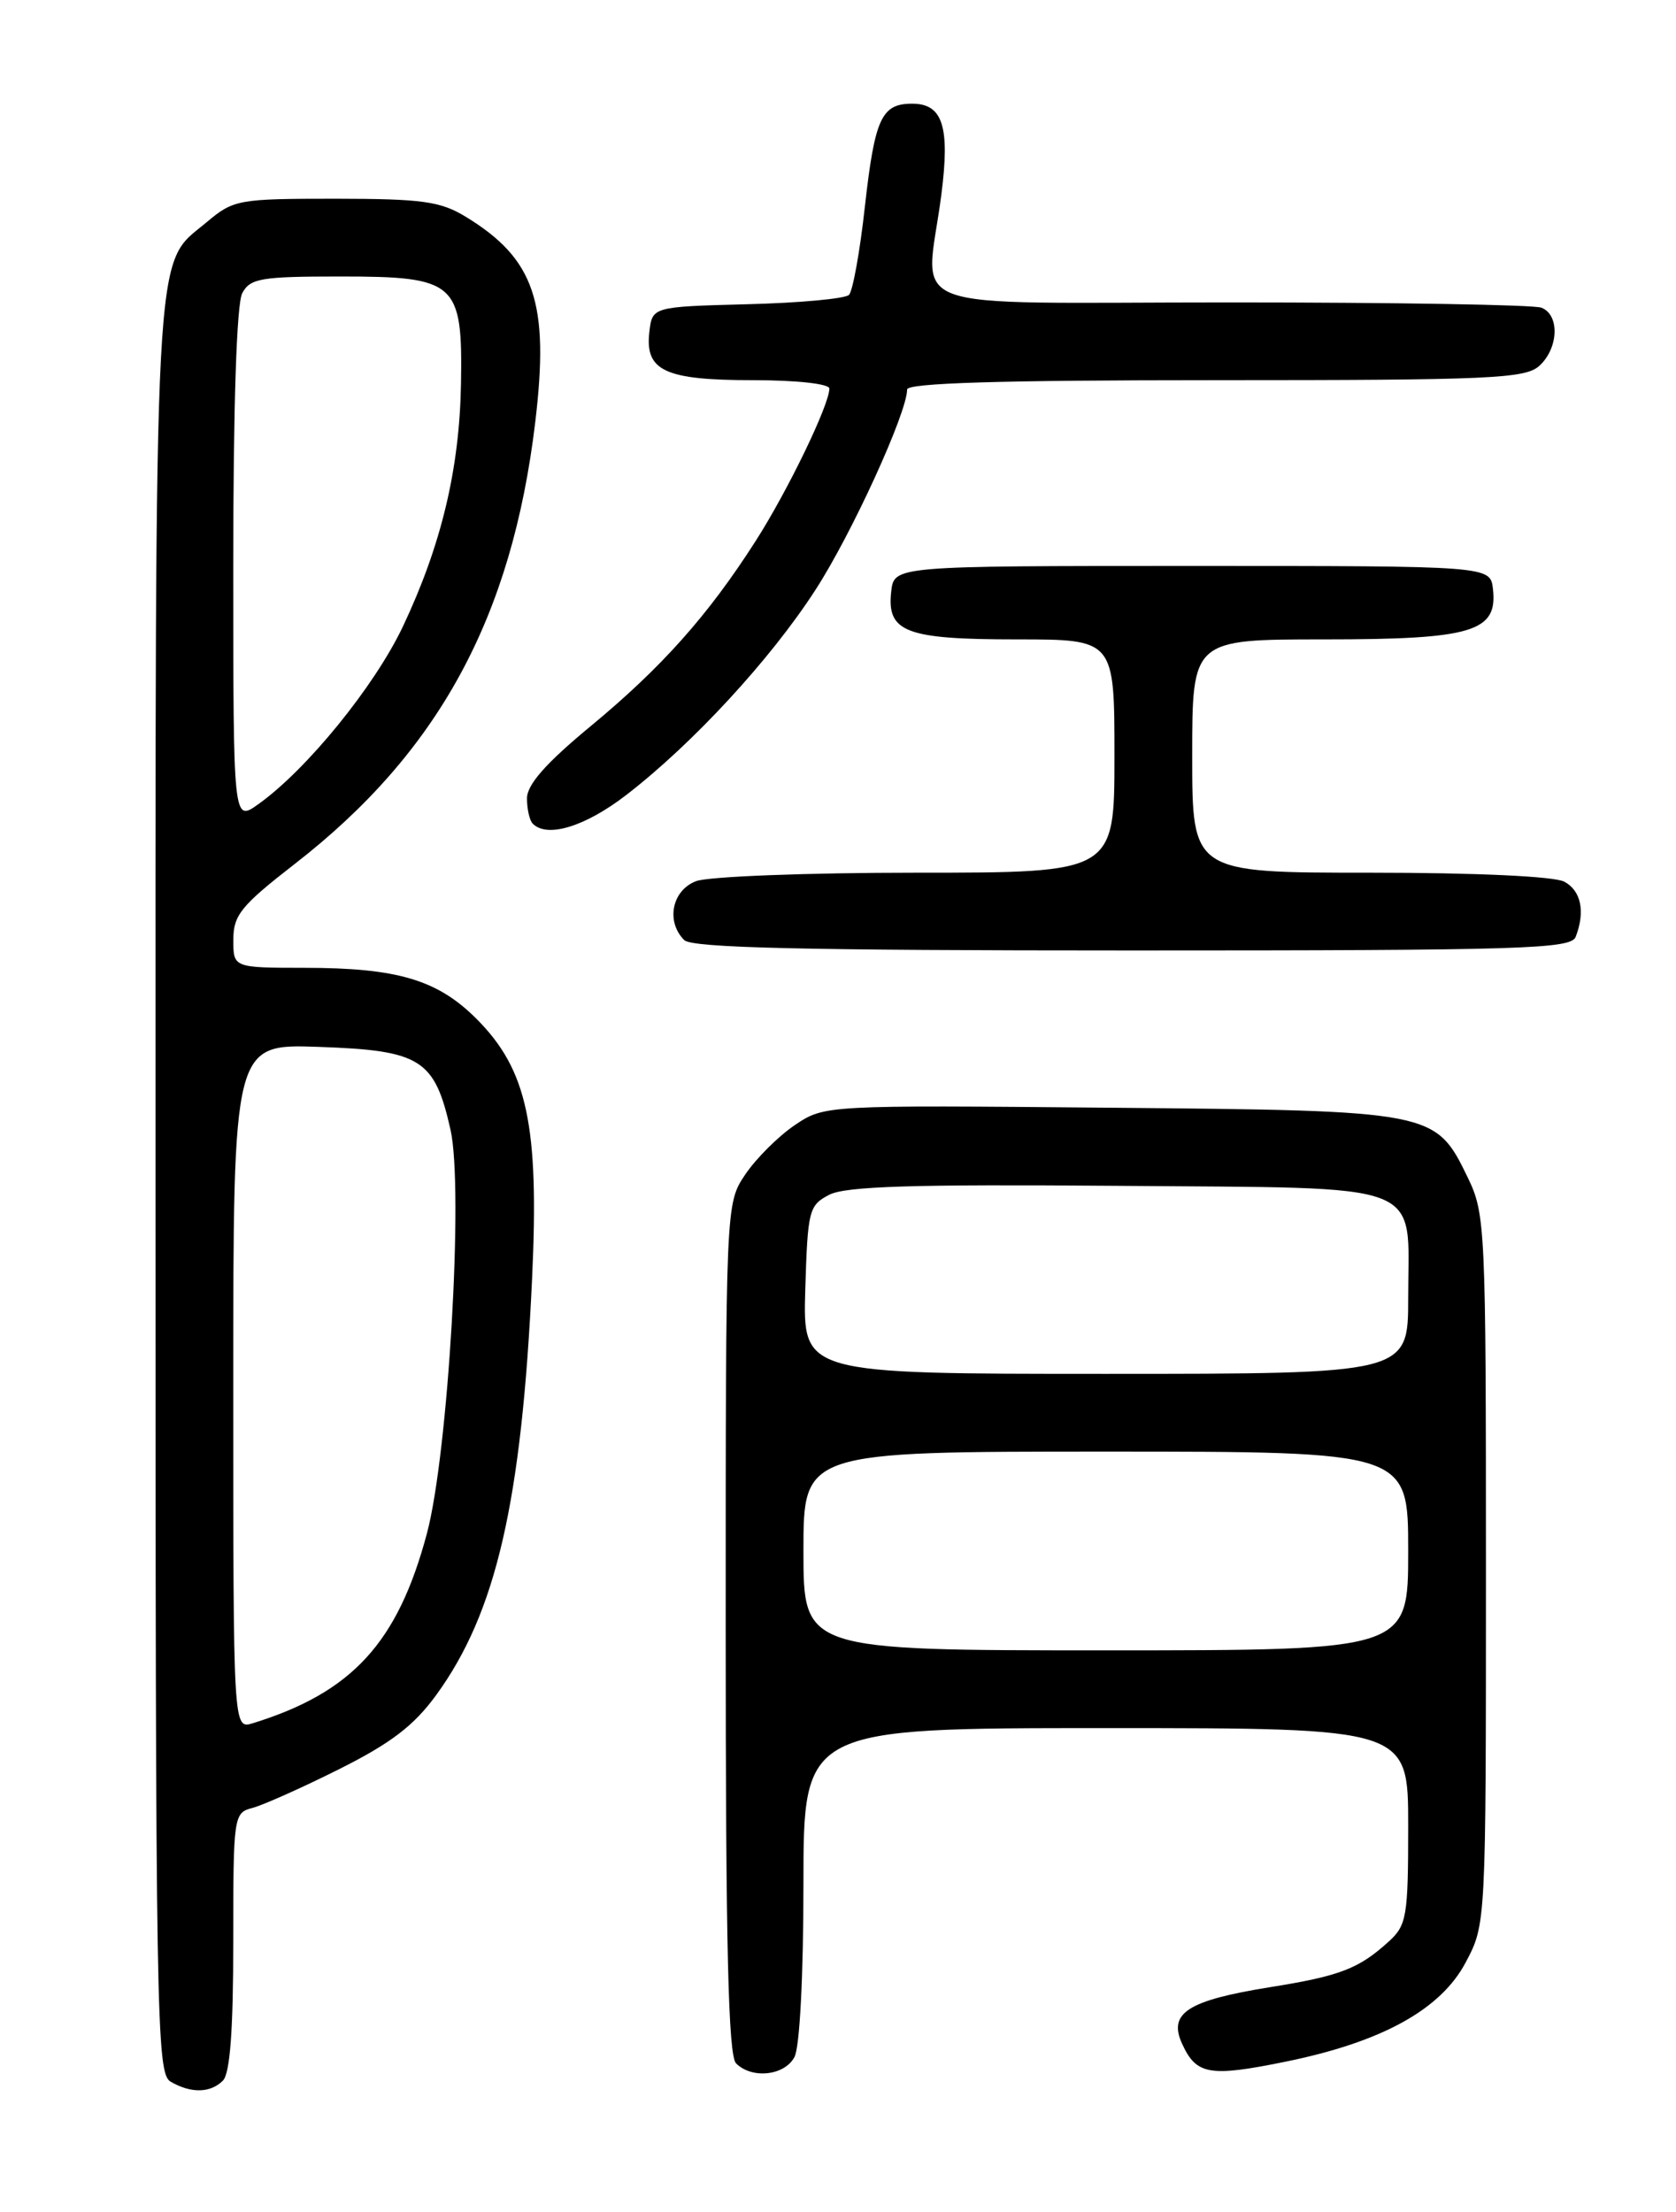 <?xml version="1.0" encoding="UTF-8" standalone="no"?>
<!DOCTYPE svg PUBLIC "-//W3C//DTD SVG 1.1//EN" "http://www.w3.org/Graphics/SVG/1.1/DTD/svg11.dtd" >
<svg xmlns="http://www.w3.org/2000/svg" xmlns:xlink="http://www.w3.org/1999/xlink" version="1.1" viewBox="0 0 194 256">
 <g >
 <path fill="currentColor"
d=" M 25.80 240.80 C 26.63 239.97 27.00 234.96 27.00 224.71 C 27.00 210.11 27.04 209.80 29.25 209.23 C 30.48 208.90 35.01 206.88 39.30 204.73 C 45.26 201.74 47.91 199.72 50.50 196.16 C 57.43 186.64 60.39 173.81 61.59 147.97 C 62.42 130.24 61.04 123.80 55.14 117.90 C 50.63 113.39 45.98 112.01 35.25 112.01 C 27.00 112.00 27.00 112.00 27.01 108.75 C 27.01 105.91 27.91 104.81 34.10 100.00 C 50.77 87.07 59.26 71.46 61.96 48.82 C 63.61 35.02 61.89 29.95 53.90 25.08 C 50.97 23.30 48.88 23.01 38.83 23.00 C 27.60 23.00 27.03 23.10 23.94 25.70 C 17.70 30.95 18.00 25.31 18.00 137.42 C 18.00 233.97 18.10 239.96 19.75 240.92 C 22.11 242.29 24.35 242.25 25.80 240.80 Z  M 91.96 238.07 C 92.57 236.94 93.00 228.61 93.00 218.07 C 93.00 200.00 93.00 200.00 128.00 200.00 C 163.00 200.00 163.00 200.00 163.00 211.33 C 163.00 221.80 162.83 222.81 160.75 224.70 C 157.29 227.85 155.12 228.69 146.97 229.99 C 137.48 231.52 135.21 232.98 136.82 236.51 C 138.47 240.13 139.97 240.40 148.73 238.62 C 159.93 236.35 166.78 232.58 169.67 227.09 C 172.00 222.69 172.00 222.68 172.00 181.66 C 172.00 142.01 171.93 140.49 169.90 136.29 C 166.16 128.57 166.00 128.54 128.47 128.20 C 95.44 127.90 95.44 127.90 91.99 130.22 C 90.10 131.50 87.52 134.07 86.27 135.92 C 84.00 139.30 84.00 139.30 84.00 188.45 C 84.00 225.34 84.30 237.90 85.20 238.80 C 87.04 240.64 90.81 240.23 91.96 238.07 Z  M 182.39 108.42 C 183.52 105.49 183.01 103.08 181.07 102.04 C 179.91 101.42 170.83 101.00 158.57 101.00 C 138.00 101.00 138.00 101.00 138.00 87.50 C 138.00 74.00 138.00 74.00 153.28 74.00 C 170.45 74.00 173.38 73.12 172.81 68.15 C 172.50 65.50 172.50 65.50 138.00 65.50 C 103.50 65.50 103.50 65.50 103.16 68.45 C 102.63 73.16 104.83 74.00 117.69 74.00 C 129.00 74.00 129.00 74.00 129.00 87.50 C 129.00 101.00 129.00 101.00 106.07 101.00 C 93.45 101.00 81.98 101.44 80.57 101.98 C 77.78 103.04 77.05 106.65 79.20 108.80 C 80.10 109.70 93.00 110.00 131.09 110.00 C 176.40 110.00 181.85 109.83 182.39 108.42 Z  M 72.50 92.00 C 80.20 86.06 89.19 76.32 94.39 68.27 C 98.58 61.81 105.00 47.76 105.00 45.08 C 105.00 44.33 115.73 44.00 140.67 44.00 C 172.46 44.00 176.54 43.82 178.17 42.35 C 180.42 40.31 180.56 36.43 178.42 35.61 C 177.55 35.27 161.35 35.00 142.42 35.00 C 103.13 35.00 107.16 36.50 108.96 22.55 C 109.98 14.65 109.13 12.00 105.59 12.00 C 102.03 12.00 101.26 13.68 100.11 23.92 C 99.54 29.10 98.71 33.69 98.27 34.13 C 97.83 34.57 92.53 35.06 86.49 35.21 C 75.50 35.50 75.50 35.50 75.16 38.45 C 74.65 42.93 76.98 44.00 87.19 44.00 C 92.22 44.00 96.00 44.42 96.00 44.97 C 96.00 46.85 91.18 56.81 87.47 62.61 C 81.96 71.22 76.62 77.22 68.36 84.05 C 63.17 88.34 61.00 90.81 61.00 92.40 C 61.00 93.65 61.30 94.97 61.67 95.33 C 63.35 97.02 67.75 95.66 72.50 92.00 Z  M 27.00 160.47 C 27.00 120.81 27.00 120.81 36.90 121.16 C 48.72 121.57 50.31 122.57 52.15 130.76 C 53.68 137.60 51.89 168.18 49.42 177.46 C 46.04 190.13 40.76 195.88 29.25 199.44 C 27.00 200.13 27.00 200.13 27.00 160.47 Z  M 27.00 65.50 C 27.00 46.99 27.39 35.14 28.04 33.93 C 28.96 32.21 30.21 32.00 39.38 32.00 C 52.81 32.00 53.56 32.66 53.36 44.42 C 53.19 54.29 51.08 63.11 46.64 72.50 C 43.36 79.42 35.50 89.09 29.89 93.08 C 27.00 95.14 27.00 95.14 27.00 65.50 Z  M 93.00 179.50 C 93.00 168.00 93.00 168.00 128.00 168.00 C 163.00 168.00 163.00 168.00 163.00 179.50 C 163.00 191.00 163.00 191.00 128.00 191.00 C 93.00 191.00 93.00 191.00 93.00 179.50 Z  M 93.21 149.28 C 93.49 140.05 93.63 139.49 96.00 138.27 C 97.91 137.29 105.77 137.05 129.33 137.24 C 165.72 137.55 163.00 136.50 163.00 150.19 C 163.00 159.00 163.00 159.00 127.96 159.00 C 92.93 159.00 92.93 159.00 93.21 149.28 Z "/>
</g>
</svg>